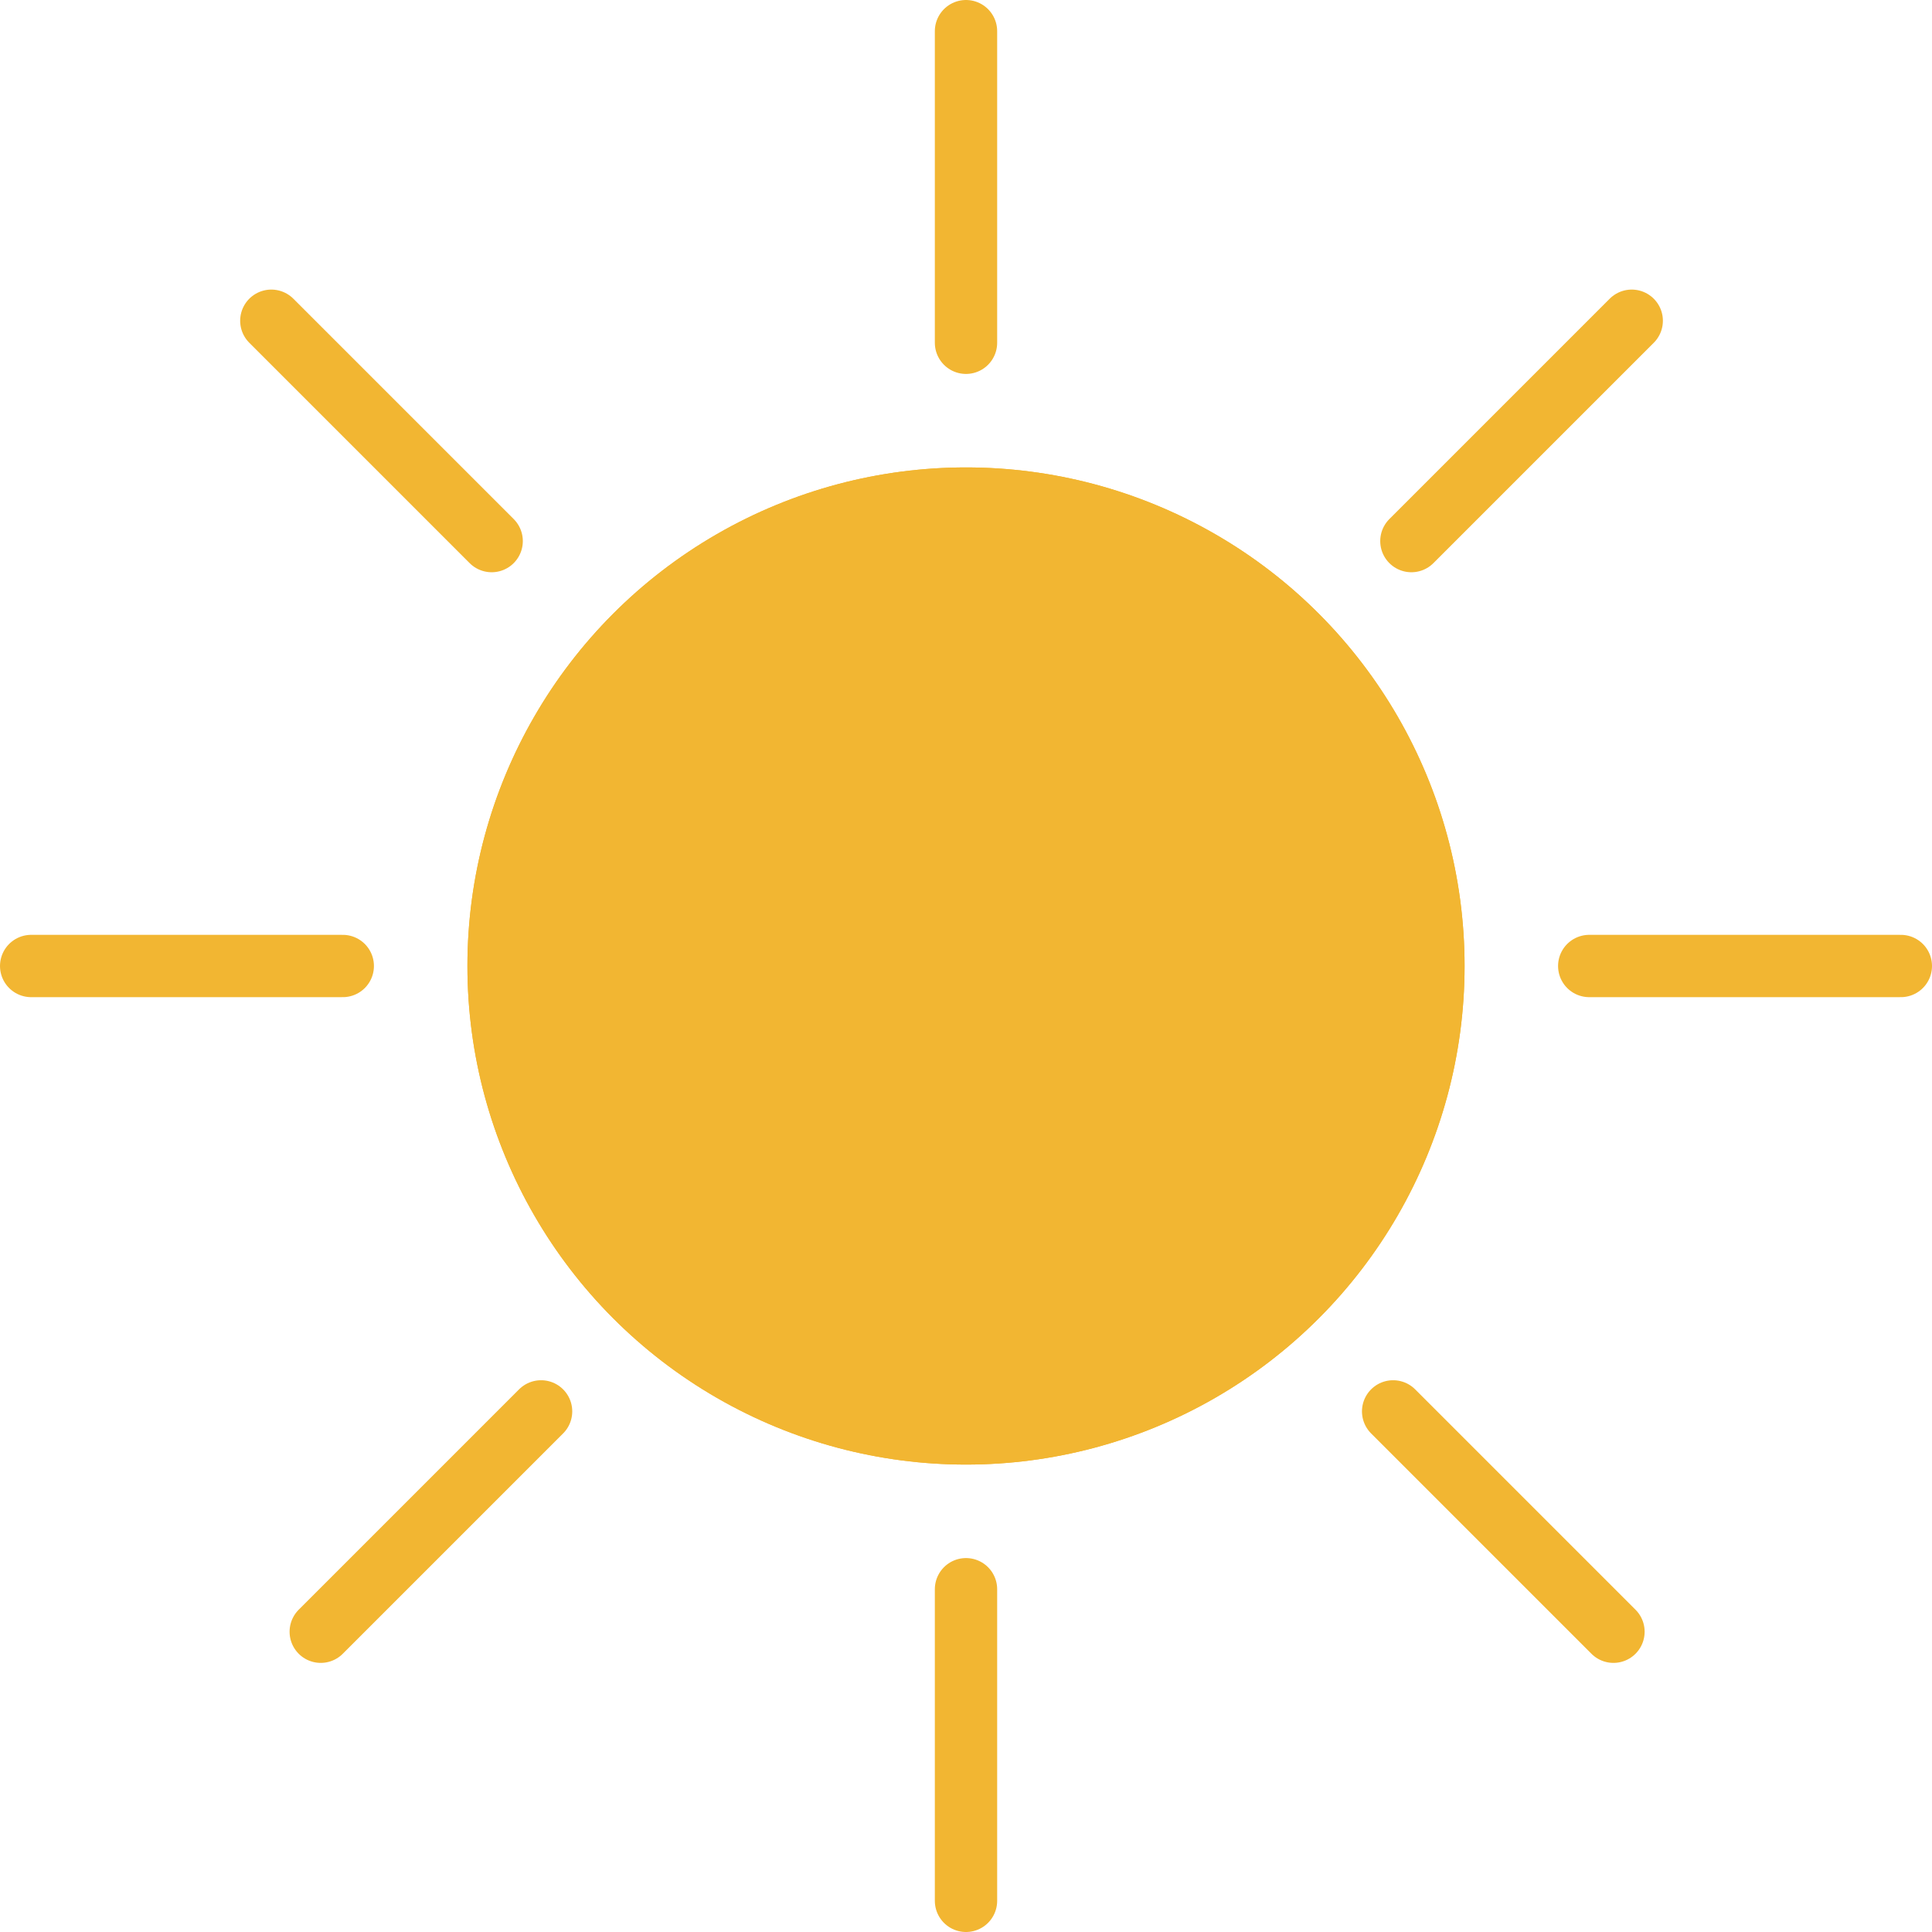 <svg width="62" height="62" viewBox="0 0 62 62" fill="none" xmlns="http://www.w3.org/2000/svg">
<circle cx="31" cy="31" r="16" fill="#F2B632"/>
<circle cx="31" cy="31" r="16" fill="#F2B632"/>
<path d="M11 31H1" stroke="#F2B632" stroke-width="2" stroke-linecap="round"/>
<path d="M10.293 52.364L17.364 45.293" stroke="#F2B632" stroke-width="2" stroke-linecap="round"/>
<path d="M31 61V51" stroke="#F2B632" stroke-width="2" stroke-linecap="round"/>
<path d="M44.707 45.293L51.778 52.364" stroke="#F2B632" stroke-width="2" stroke-linecap="round"/>
<path d="M61 31H51" stroke="#F2B632" stroke-width="2" stroke-linecap="round"/>
<path d="M45.293 17.364L52.364 10.293" stroke="#F2B632" stroke-width="2" stroke-linecap="round"/>
<path d="M31 11V1" stroke="#F2B632" stroke-width="2" stroke-linecap="round"/>
<path d="M8.707 10.293L15.778 17.364" stroke="#F2B632" stroke-width="2" stroke-linecap="round"/>
</svg>
